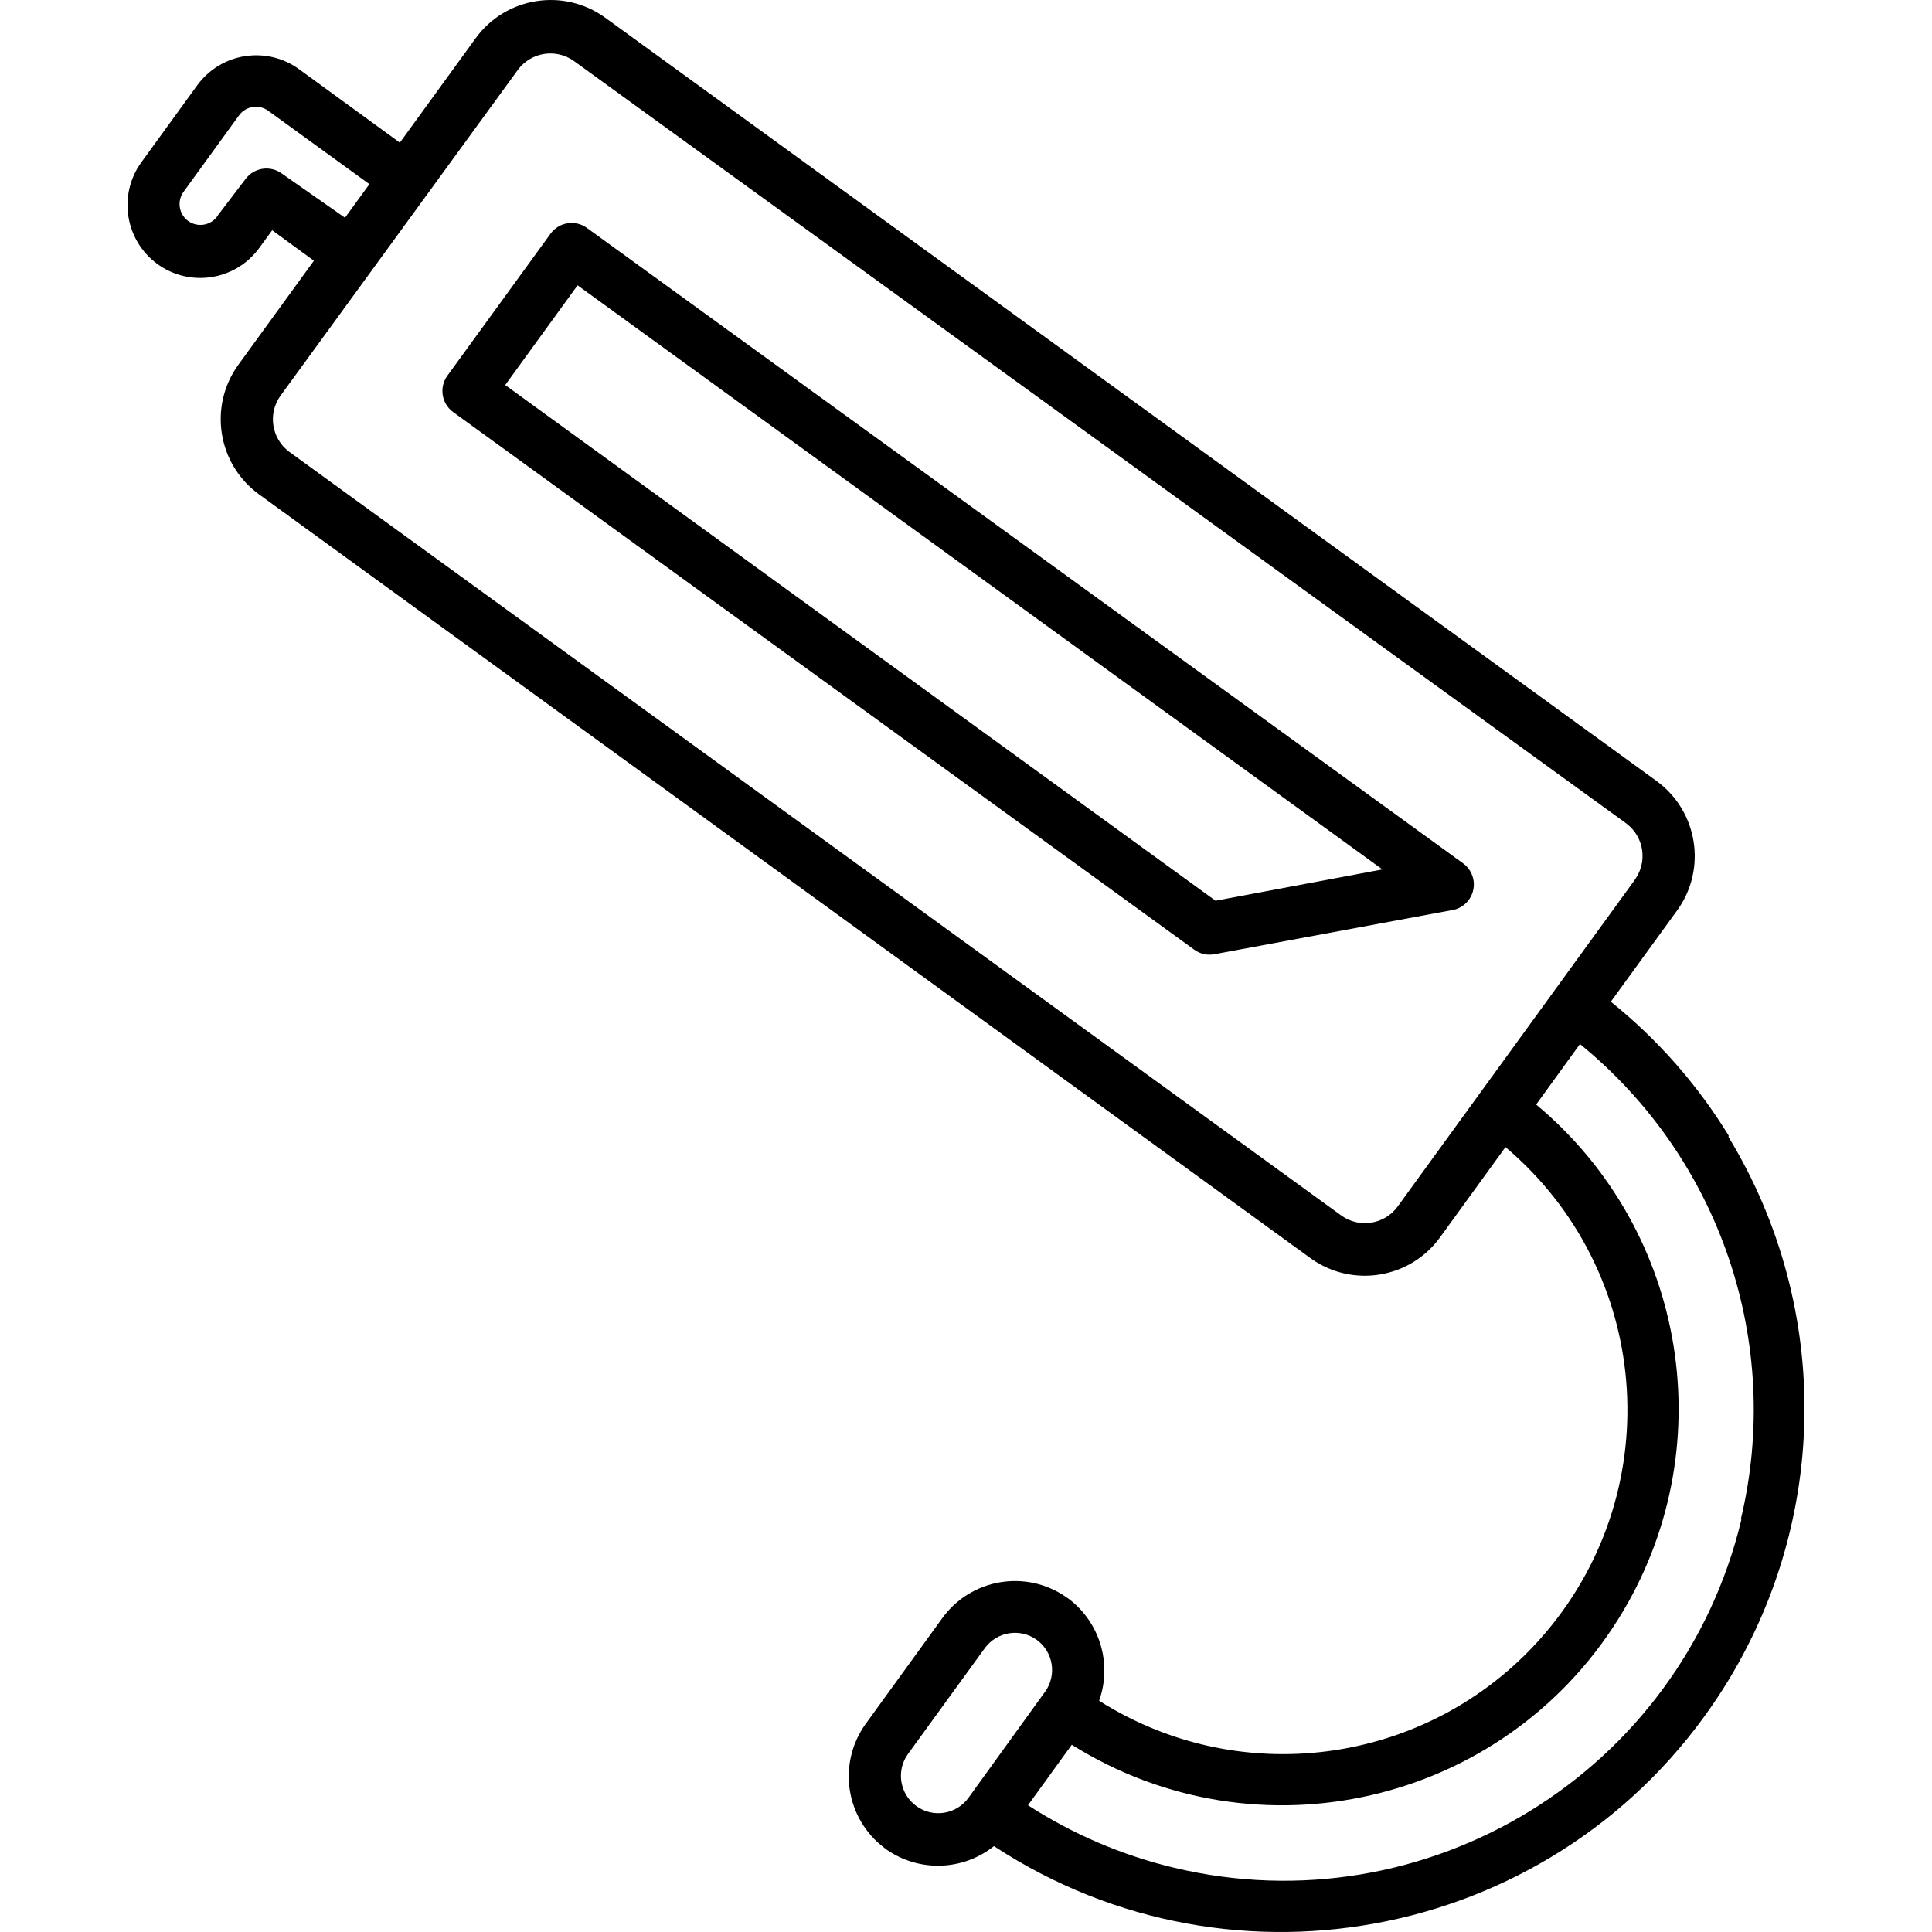 <?xml version="1.0" encoding="iso-8859-1"?>
<!-- Generator: Adobe Illustrator 19.0.0, SVG Export Plug-In . SVG Version: 6.00 Build 0)  -->
<svg version="1.1" id="Capa_1" xmlns="http://www.w3.org/2000/svg" xmlns:xlink="http://www.w3.org/1999/xlink" x="0px" y="0px"
	 viewBox="0 0 370.451 370.451" style="enable-background:new 0 0 370.451 370.451;" xml:space="preserve">
<g>
	<g>
		<path d="M282.563,168.962c-0.173-1.366-0.901-2.601-2.014-3.413l-168-121.84c-2.232-1.625-5.36-1.133-6.985,1.099
			c-0.005,0.007-0.01,0.014-0.015,0.021l-19.76,27.2c-1.625,2.232-1.133,5.36,1.099,6.985c0.007,0.005,0.014,0.01,0.021,0.015
			l142.04,103.04c1.144,0.856,2.602,1.177,4,0.88l45.28-8.4C280.969,174.203,282.909,171.702,282.563,168.962z M233.069,172.709
			l-136.2-98.88l13.88-19.12l154.32,112L233.069,172.709z"/>
	</g>
</g>
<g>
	<g>
		<path d="M331.429,217.99l0.04-0.24c-6.002-9.795-13.648-18.482-22.6-25.68l12.76-17.56c5.695-7.951,3.909-19.007-4-24.76
			L115.989,3.35c-7.958-5.722-19.045-3.934-24.8,4l-14.52,20l-19.32-14.08c-6.258-4.54-15.013-3.148-19.553,3.111
			c-0.002,0.003-0.005,0.006-0.007,0.01l-10.68,14.72c-4.524,6.245-3.147,14.972,3.08,19.52c6.245,4.524,14.972,3.147,19.52-3.08
			l2.48-3.4l8,5.84l-14.52,20c-5.722,7.958-3.934,19.045,4,24.8l201.64,146.48c7.958,5.722,19.045,3.934,24.8-4l12.56-17.32
			c27.831,23.539,31.31,65.183,7.771,93.014c-21.278,25.157-57.85,30.768-85.691,13.146c2.526-7.075,0.18-14.972-5.8-19.52
			l-0.52-0.36c-7.679-5.337-18.215-3.56-23.72,4l-14.72,20.32c-5.458,7.574-3.878,18.119,3.56,23.76l0.48,0.36
			c6.253,4.335,14.608,4.059,20.56-0.68c46.342,30.407,108.56,17.489,138.967-28.853
			C350.792,292.771,351.521,251.077,331.429,217.99z M54.029,33.269c-2.232-1.625-5.36-1.133-6.985,1.099
			c-0.005,0.007-0.01,0.014-0.015,0.021l-5.24,6.88l-0.24,0.36c-1.291,1.611-3.596,1.975-5.32,0.84l-0.28-0.2
			c-1.679-1.329-2.014-3.744-0.76-5.48l10.68-14.72c1.325-1.767,3.833-2.125,5.6-0.8l19.36,14.04l-4.68,6.44L54.029,33.269z
			 M267.989,231.35c-2.516,3.444-7.339,4.212-10.8,1.72L55.509,86.67c-3.444-2.516-4.212-7.339-1.72-10.8l28-38.44l17.48-24
			c2.516-3.444,7.339-4.212,10.8-1.72l201.52,146l0.36,0.28c3.245,2.52,3.965,7.132,1.64,10.52l-0.24,0.36L267.989,231.35z
			 M185.909,344.43l-0.2,0.28c-2.319,3.203-6.795,3.92-9.998,1.601c-0.001,0-0.001-0.001-0.002-0.001
			c-3.203-2.319-3.92-6.795-1.601-9.998c0,0,0.001-0.001,0.001-0.002l14.72-20.28c2.317-3.179,6.764-3.893,9.96-1.6
			c3.179,2.317,3.893,6.764,1.6,9.96l-0.24,0.32L185.909,344.43z M225.087,358.123c-9.936-2.379-19.397-6.428-27.978-11.974
			l8.4-11.6c35.567,22.288,82.468,11.523,104.756-24.045c20.181-32.206,13.469-74.369-15.716-98.715l8.4-11.6
			c26.936,21.941,38.922,57.372,30.84,91.16l0.12,0C322.298,339.839,273.577,369.735,225.087,358.123z"/>
	</g>
</g>
<g>
</g>
<g>
</g>
<g>
</g>
<g>
</g>
<g>
</g>
<g>
</g>
<g>
</g>
<g>
</g>
<g>
</g>
<g>
</g>
<g>
</g>
<g>
</g>
<g>
</g>
<g>
</g>
<g>
</g>
</svg>
